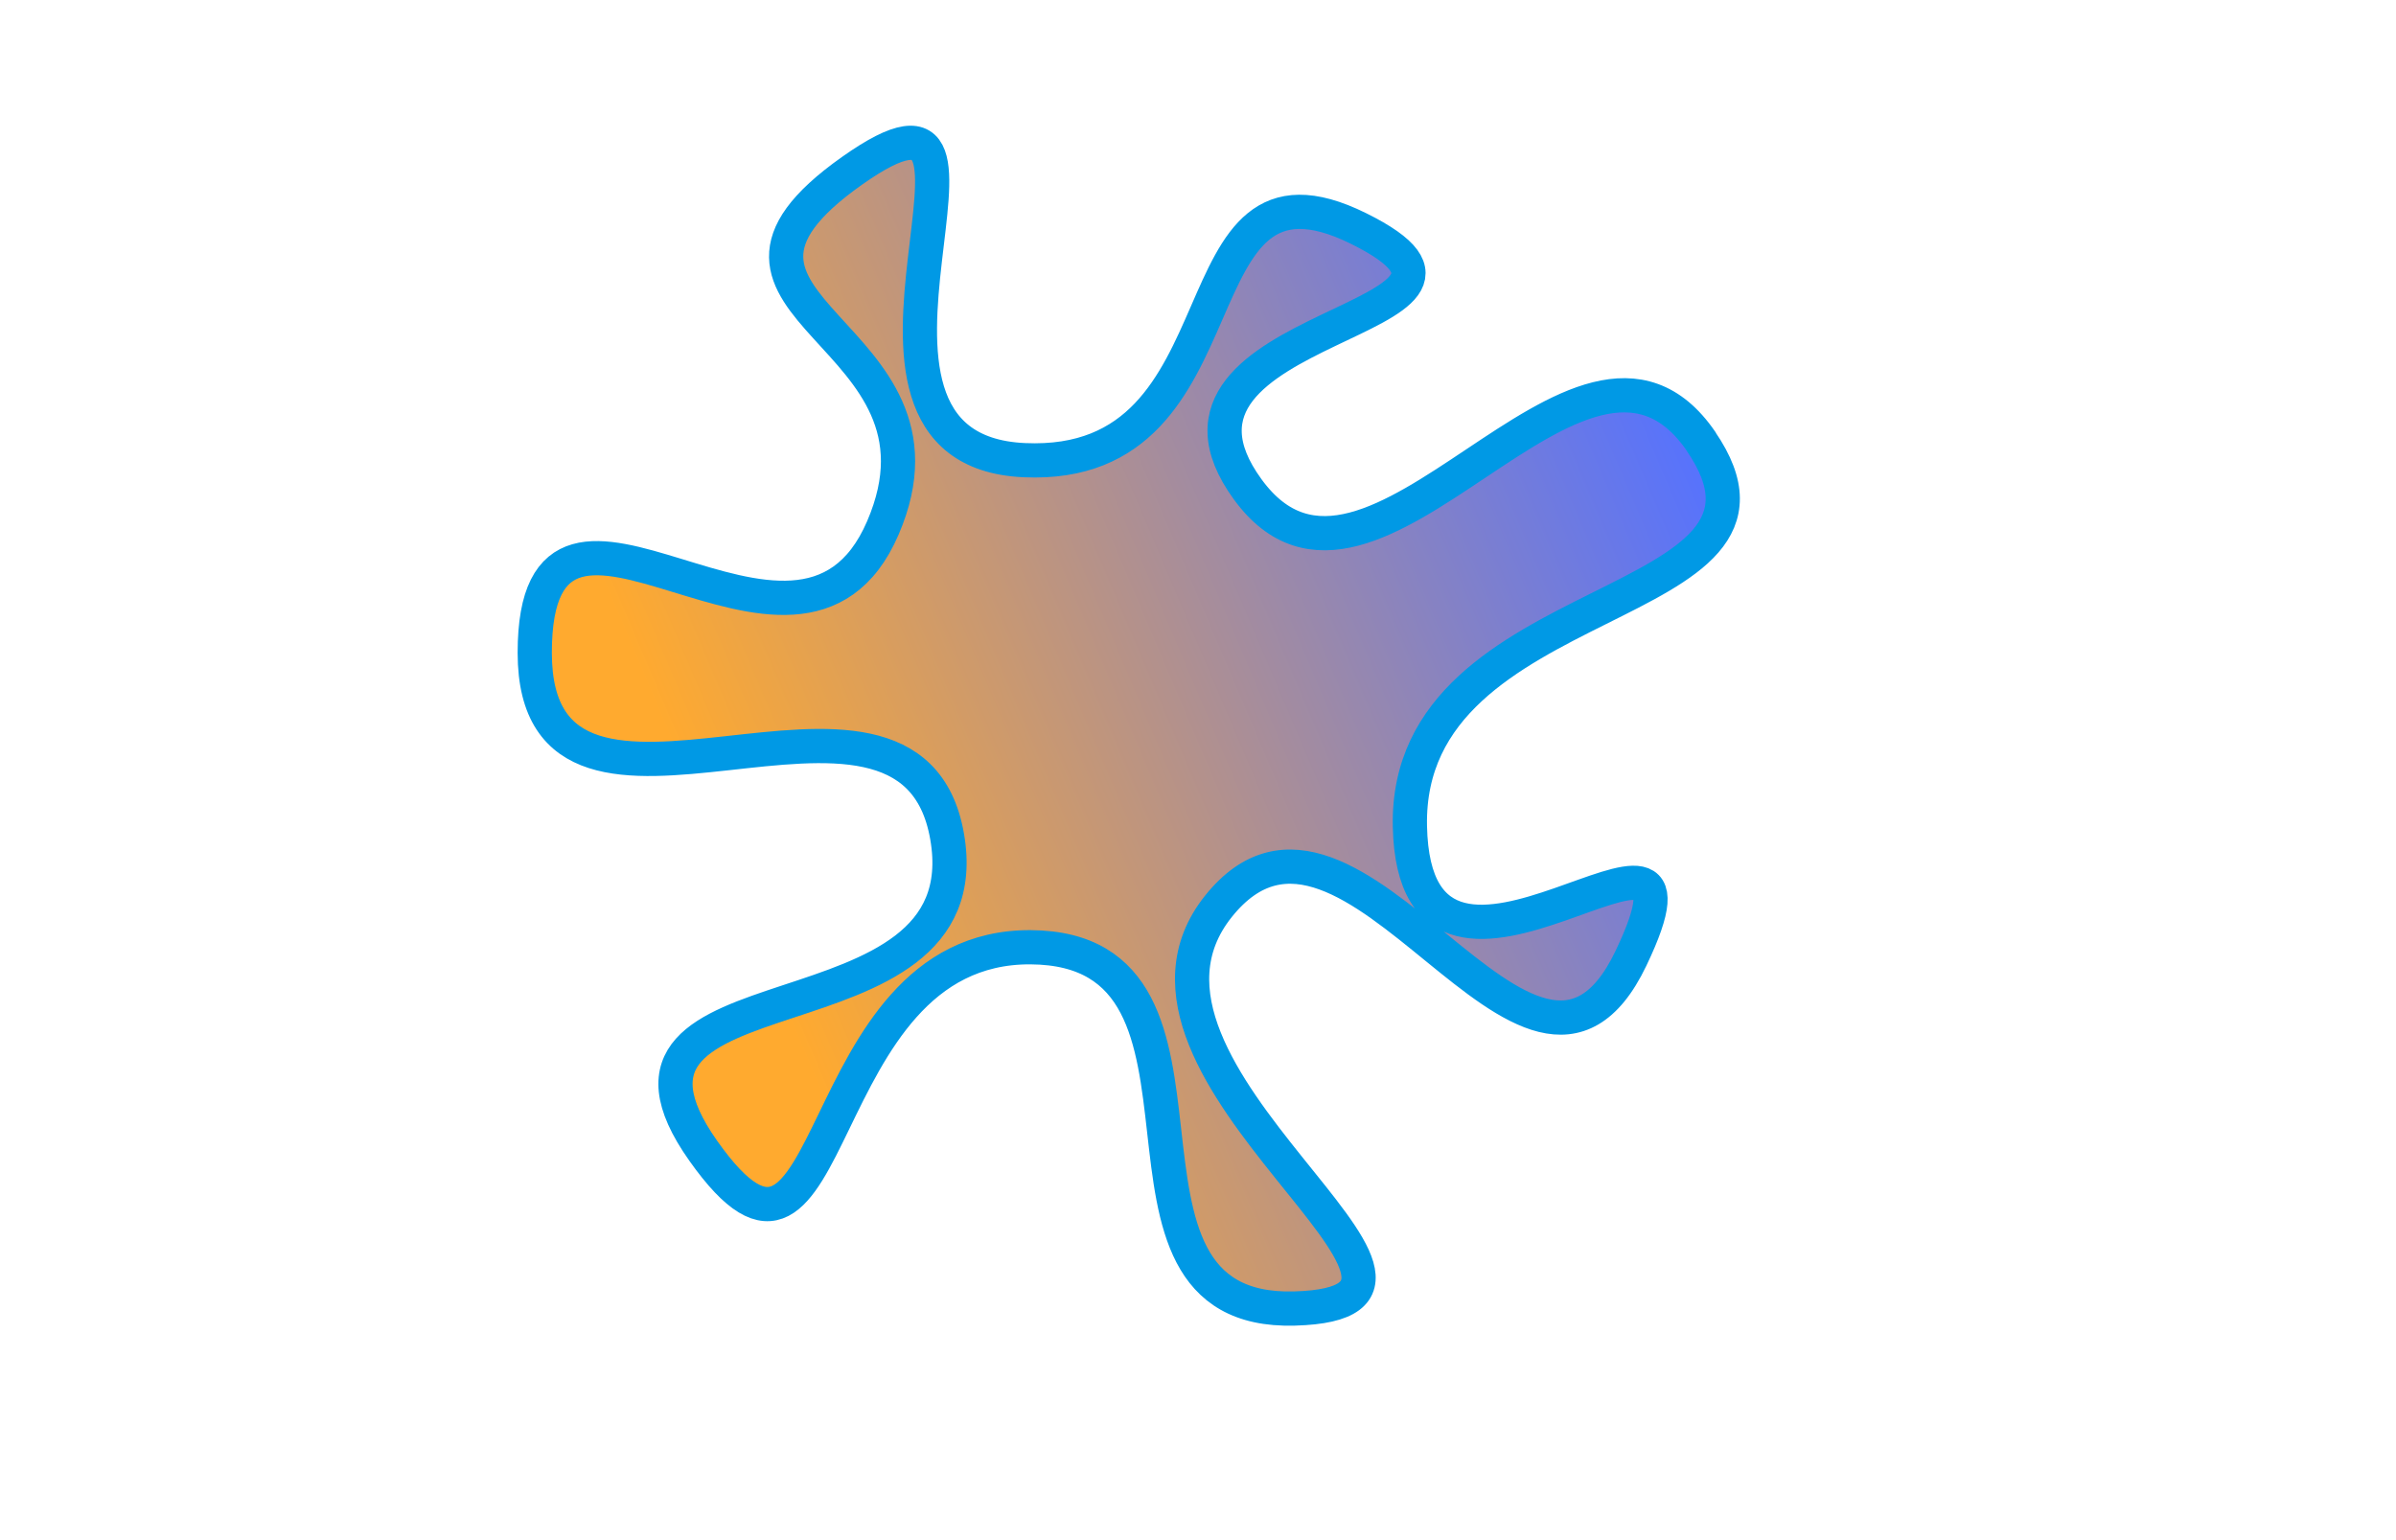 <?xml version="1.0" encoding="UTF-8" standalone="no"?>
<!-- Created with Inkscape (http://www.inkscape.org/) -->

<svg
   xmlns:dc="http://purl.org/dc/elements/1.1/"
   xmlns:cc="http://creativecommons.org/ns#"
   xmlns:rdf="http://www.w3.org/1999/02/22-rdf-syntax-ns#"
   xmlns:svg="http://www.w3.org/2000/svg"
   xmlns="http://www.w3.org/2000/svg"
   xmlns:xlink="http://www.w3.org/1999/xlink"
   xmlns:sodipodi="http://sodipodi.sourceforge.net/DTD/sodipodi-0.dtd"
   xmlns:inkscape="http://www.inkscape.org/namespaces/inkscape"
   width="140"
   height="90"
   viewBox="0 0 37.042 23.813"
   version="1.1"
   id="svg8"
   inkscape:version="0.92.2 2405546, 2018-03-11"
   sodipodi:docname="ng-icon.svg"
   inkscape:export-filename="/home/piotrek/Projects/godot-rescue-from-sky/ng-icon.png"
   inkscape:export-xdpi="96"
   inkscape:export-ydpi="96">
  <defs
     id="defs2">
    <linearGradient
       inkscape:collect="always"
       id="linearGradient840">
      <stop
         style="stop-color:#ffaa2f;stop-opacity:1"
         offset="0"
         id="stop836" />
      <stop
         style="stop-color:#5572ff;stop-opacity:1"
         offset="1"
         id="stop838" />
    </linearGradient>
    <linearGradient
       inkscape:collect="always"
       xlink:href="#linearGradient840"
       id="linearGradient842"
       x1="11.127"
       y1="13.272"
       x2="26.296"
       y2="6.823"
       gradientUnits="userSpaceOnUse" />
  </defs>
  <sodipodi:namedview
     id="base"
     pagecolor="#ffffff"
     bordercolor="#666666"
     borderopacity="1.0"
     inkscape:pageopacity="0.0"
     inkscape:pageshadow="2"
     inkscape:zoom="8.7222222"
     inkscape:cx="70"
     inkscape:cy="45"
     inkscape:document-units="px"
     inkscape:current-layer="layer1"
     showgrid="false"
     units="px"
     inkscape:window-width="1920"
     inkscape:window-height="971"
     inkscape:window-x="0"
     inkscape:window-y="31"
     inkscape:window-maximized="1" />
  <g
     inkscape:label="Layer 1"
     inkscape:groupmode="layer"
     id="layer1"
     transform="translate(0,-273.187)">
    <path
       sodipodi:type="star"
       style="opacity:1;fill:url(#linearGradient842);fill-opacity:1;fill-rule:evenodd;stroke:#0099e5;stroke-width:0.529;stroke-linecap:round;stroke-linejoin:round;stroke-miterlimit:4;stroke-dasharray:none;stroke-dashoffset:0;stroke-opacity:1"
       id="path834"
       sodipodi:sides="7"
       sodipodi:cx="16.987261"
       sodipodi:cy="11.163057"
       sodipodi:r1="8.9066458"
       sodipodi:r2="3.5003119"
       sodipodi:arg1="-0.39505311"
       sodipodi:arg2="0.053745845"
       inkscape:flatsided="false"
       inkscape:rounded="0.6"
       inkscape:randomized="0.18"
       d="m 26.296,6.823 c 1.86,2.708 -4.573,2.208 -4.499,5.95 0.074,3.742 4.968,-1.196 3.416,2.047 -1.552,3.243 -4.307,-3.393 -6.376,-0.807 -2.069,2.587 4.587,6.125 1.175,6.219 -3.412,0.094 -0.6,-5.566 -4.08,-5.586 -3.48,-0.02 -2.937,6.15 -5.06,3.147 -2.123,-3.003 4.352,-1.528 3.77,-4.86 C 14.062,9.602 8.269,13.779 8.267,10.094 8.266,6.409 12.329,11.228 13.649,8.162 14.969,5.095 10.145,4.784 13.169,2.643 c 3.023,-2.141 -0.9,4.313 2.668,4.472 3.568,0.16 2.225,-5.04 5.168,-3.581 2.943,1.459 -3.635,1.4 -1.715,4.033 1.919,2.633 5.148,-3.452 7.008,-0.744 z"
       transform="translate(0,273.187)"
       inkscape:transform-center-x="-0.85029511"
       inkscape:transform-center-y="-0.63836282" />
  </g>
</svg>
